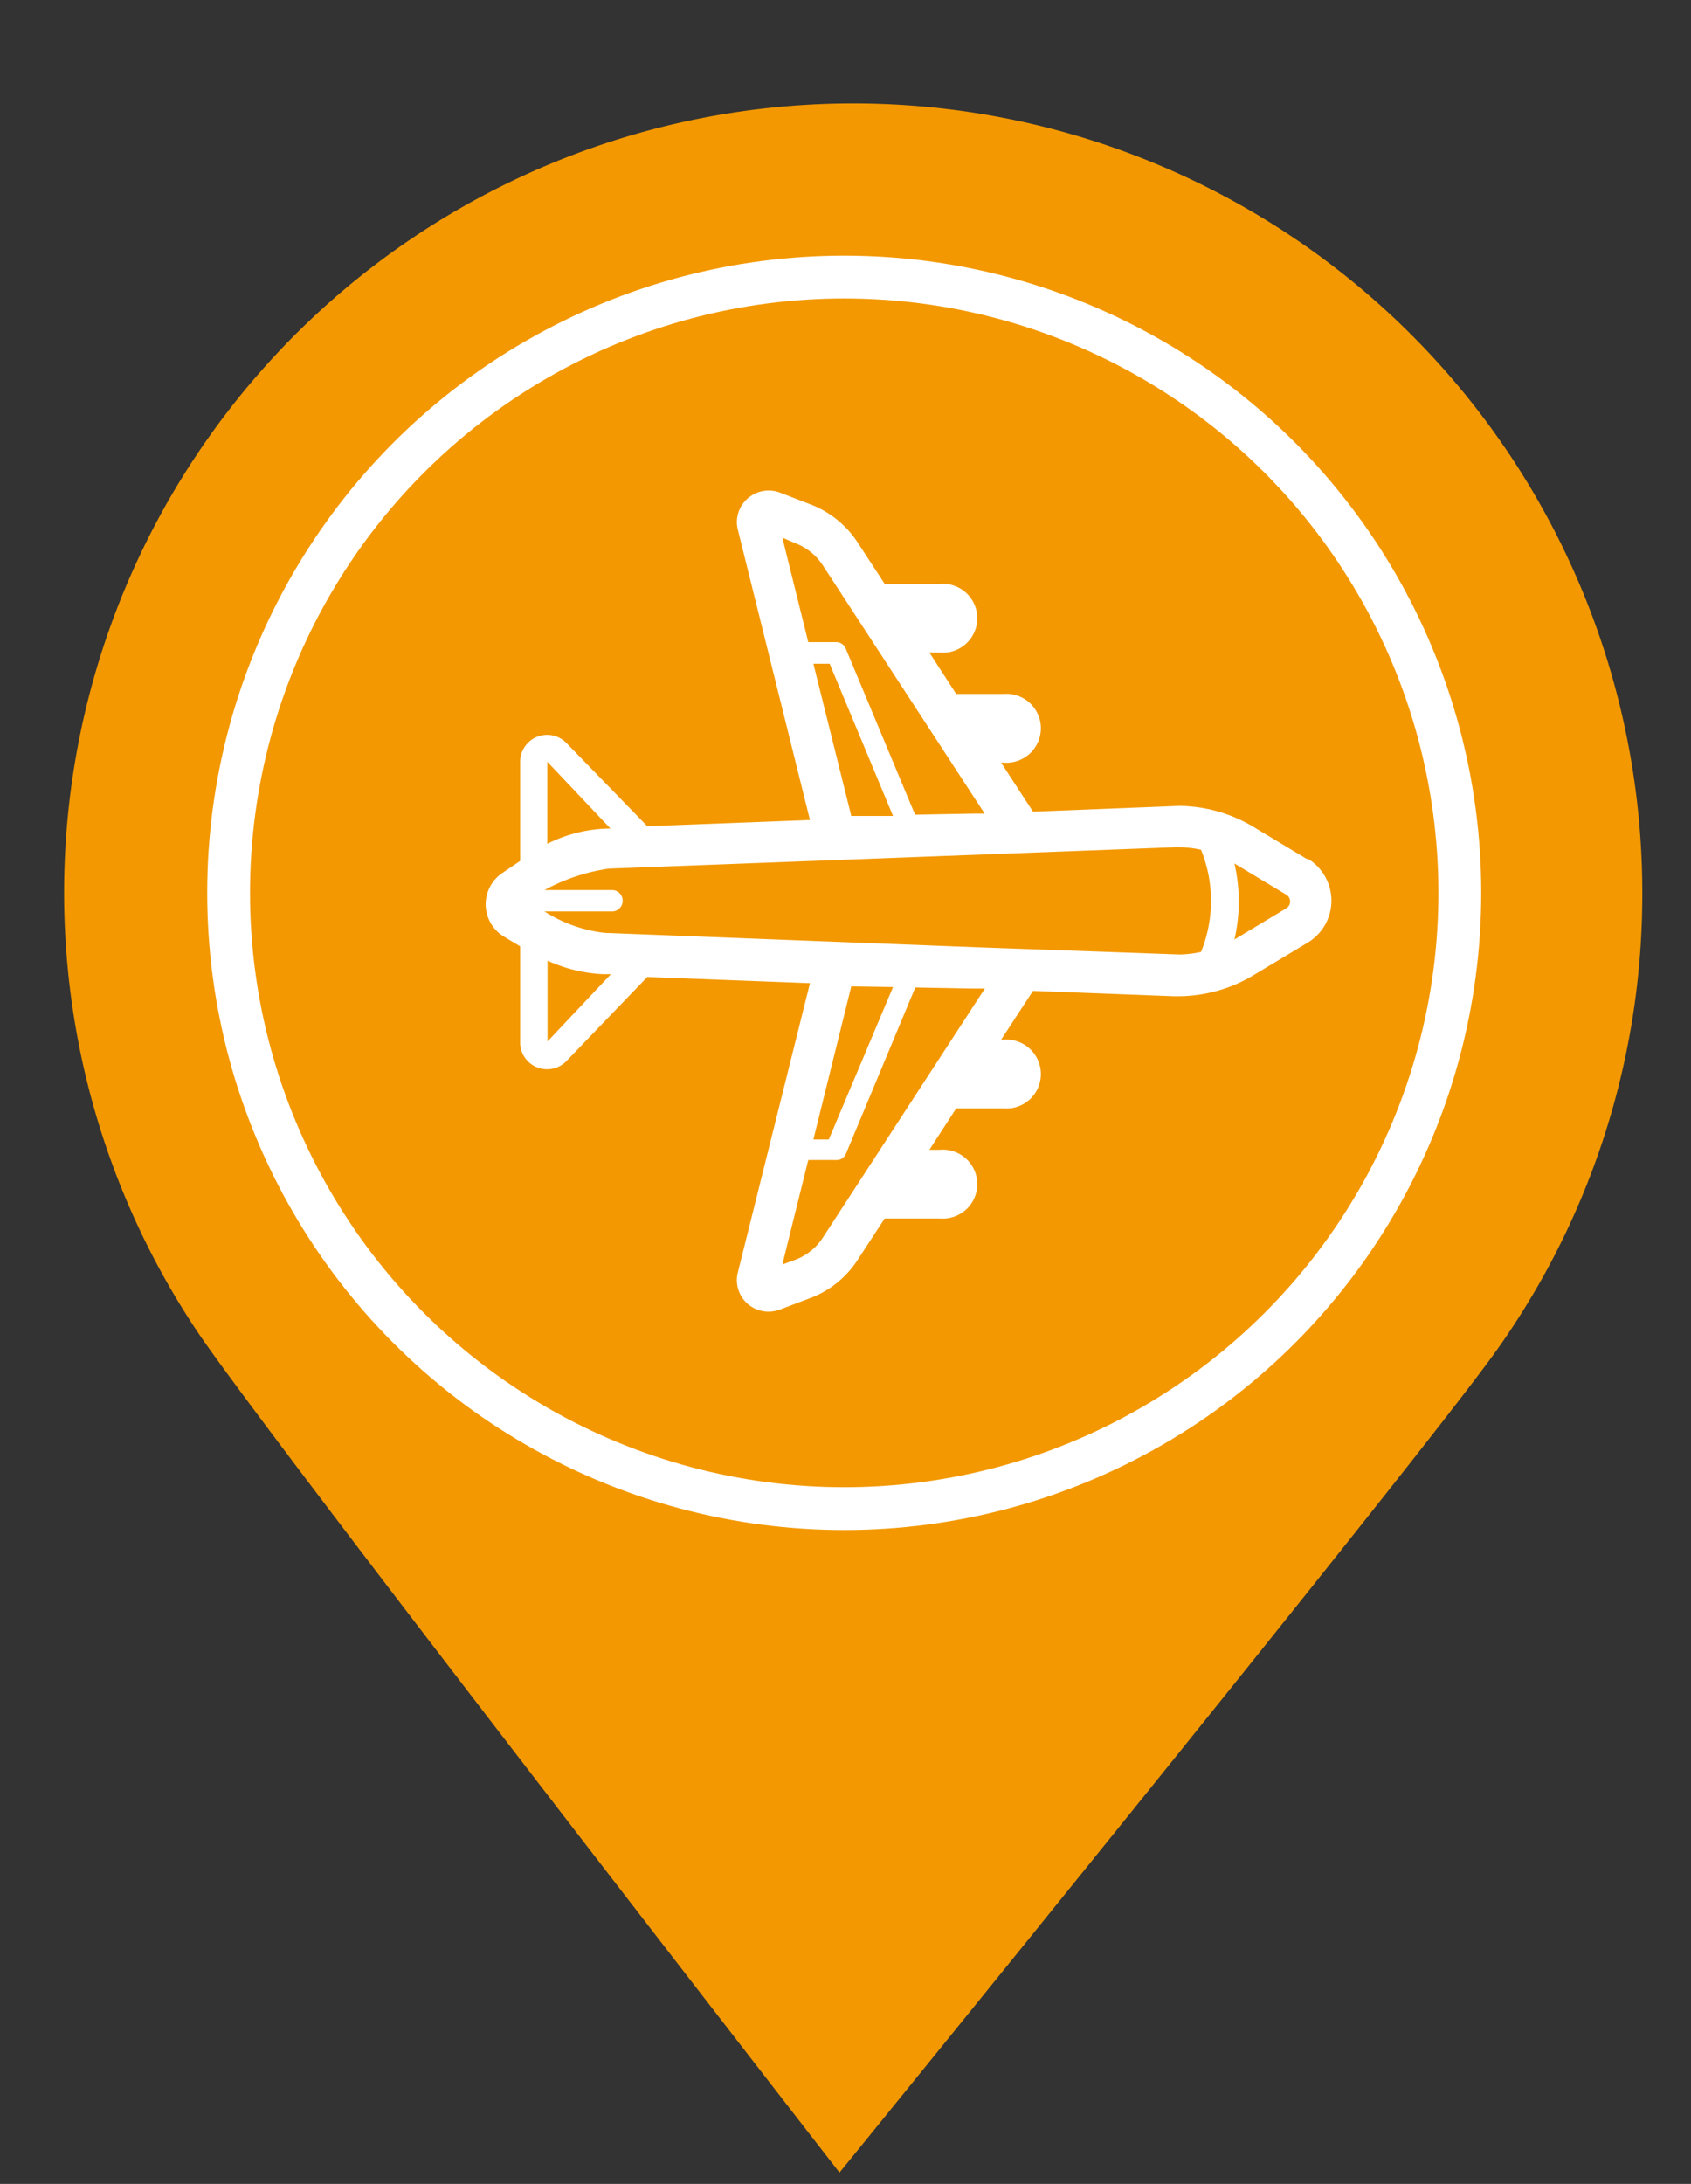 <svg xmlns="http://www.w3.org/2000/svg" viewBox="0 0 79 102"><rect x="0" y="0" width="79" height="102" fill="#333333" stroke="none"/><defs><style>.cls-1{fill:#f39800;stroke:#f39800;stroke-width:2.29px;}.cls-1,.cls-2{stroke-miterlimit:10;}.cls-2{fill:none;stroke:#fff;stroke-width:2px;}.cls-3{fill:#fff;}</style></defs><title>flight</title><g id="圖層_2" data-name="圖層 2"><path class="cls-1" d="M75.58,41.72A35.72,35.72,0,1,0,10.12,61.48C13,65.84,39.24,99.63,39.24,99.63S63.81,69.4,68.61,62.92A35.55,35.55,0,0,0,75.58,41.72Z"/><circle class="cls-2" cx="39.44" cy="41.7" r="28.76"/><path class="cls-3" d="M61.07,40.13l-2.48-1.49a6.86,6.86,0,0,0-3.5-1l-6.83.27-1.49-2.29h.12a1.61,1.61,0,1,0,0-3.21H44.67l-1.25-1.93h.5a1.61,1.61,0,1,0,0-3.21H41.33l-1.26-1.93a4.59,4.59,0,0,0-2.25-1.8L36.42,23a1.48,1.48,0,0,0-1.5.29,1.46,1.46,0,0,0-.45,1.45l3.37,13.56-7.6.29L26.46,34.7a1.26,1.26,0,0,0-2.16.88v4.63l-.81.55a1.76,1.76,0,0,0,.08,3l.73.44v4.49a1.25,1.25,0,0,0,.79,1.16,1.27,1.27,0,0,0,.47.09,1.25,1.25,0,0,0,.9-.38l3.78-3.93,7.6.29L34.47,59.43a1.47,1.47,0,0,0,1.43,1.83,1.54,1.54,0,0,0,.52-.09l1.4-.53a4.54,4.54,0,0,0,2.25-1.8l1.26-1.93h2.59a1.61,1.61,0,1,0,0-3.21h-.5l1.25-1.93h2.22a1.61,1.61,0,1,0,0-3.21h-.12l1.49-2.28,6.57.25h.26a6.86,6.86,0,0,0,3.5-1l2.48-1.49a2.29,2.29,0,0,0,0-3.95ZM37.15,25.37a2.64,2.64,0,0,1,1.3,1.05L46,38l-.51,0-2.74.05-3.24-7.76a.48.48,0,0,0-.44-.3H37.76l-1.21-4.88Zm4.57,12.74-1.95,0L38,31h.76Zm-13.2.59h-.17a6.69,6.69,0,0,0-2.78.71l0-3.83Zm-2.94,9.94V44.87a7.09,7.09,0,0,0,2.59.63h.37ZM41.72,46.1l-3,7.12H38l1.77-7.15ZM38.45,57.79a2.64,2.64,0,0,1-1.3,1.05l-.6.22,1.21-4.88h1.32a.47.47,0,0,0,.44-.29l3.24-7.77,2.64.05.61,0Zm7.12-13.55-17.32-.67a6.57,6.57,0,0,1-2.81-1h3.15a.49.49,0,0,0,0-1H25.44a8.87,8.87,0,0,1,3-1l26.48-1h.19a5,5,0,0,1,1,.12,6.35,6.35,0,0,1,0,4.77,5,5,0,0,1-1,.12Zm14.51-1.81-2.41,1.45a7.88,7.88,0,0,0,0-3.55l2.41,1.45a.37.37,0,0,1,.19.32A.37.37,0,0,1,60.08,42.43Z"/></g></svg>